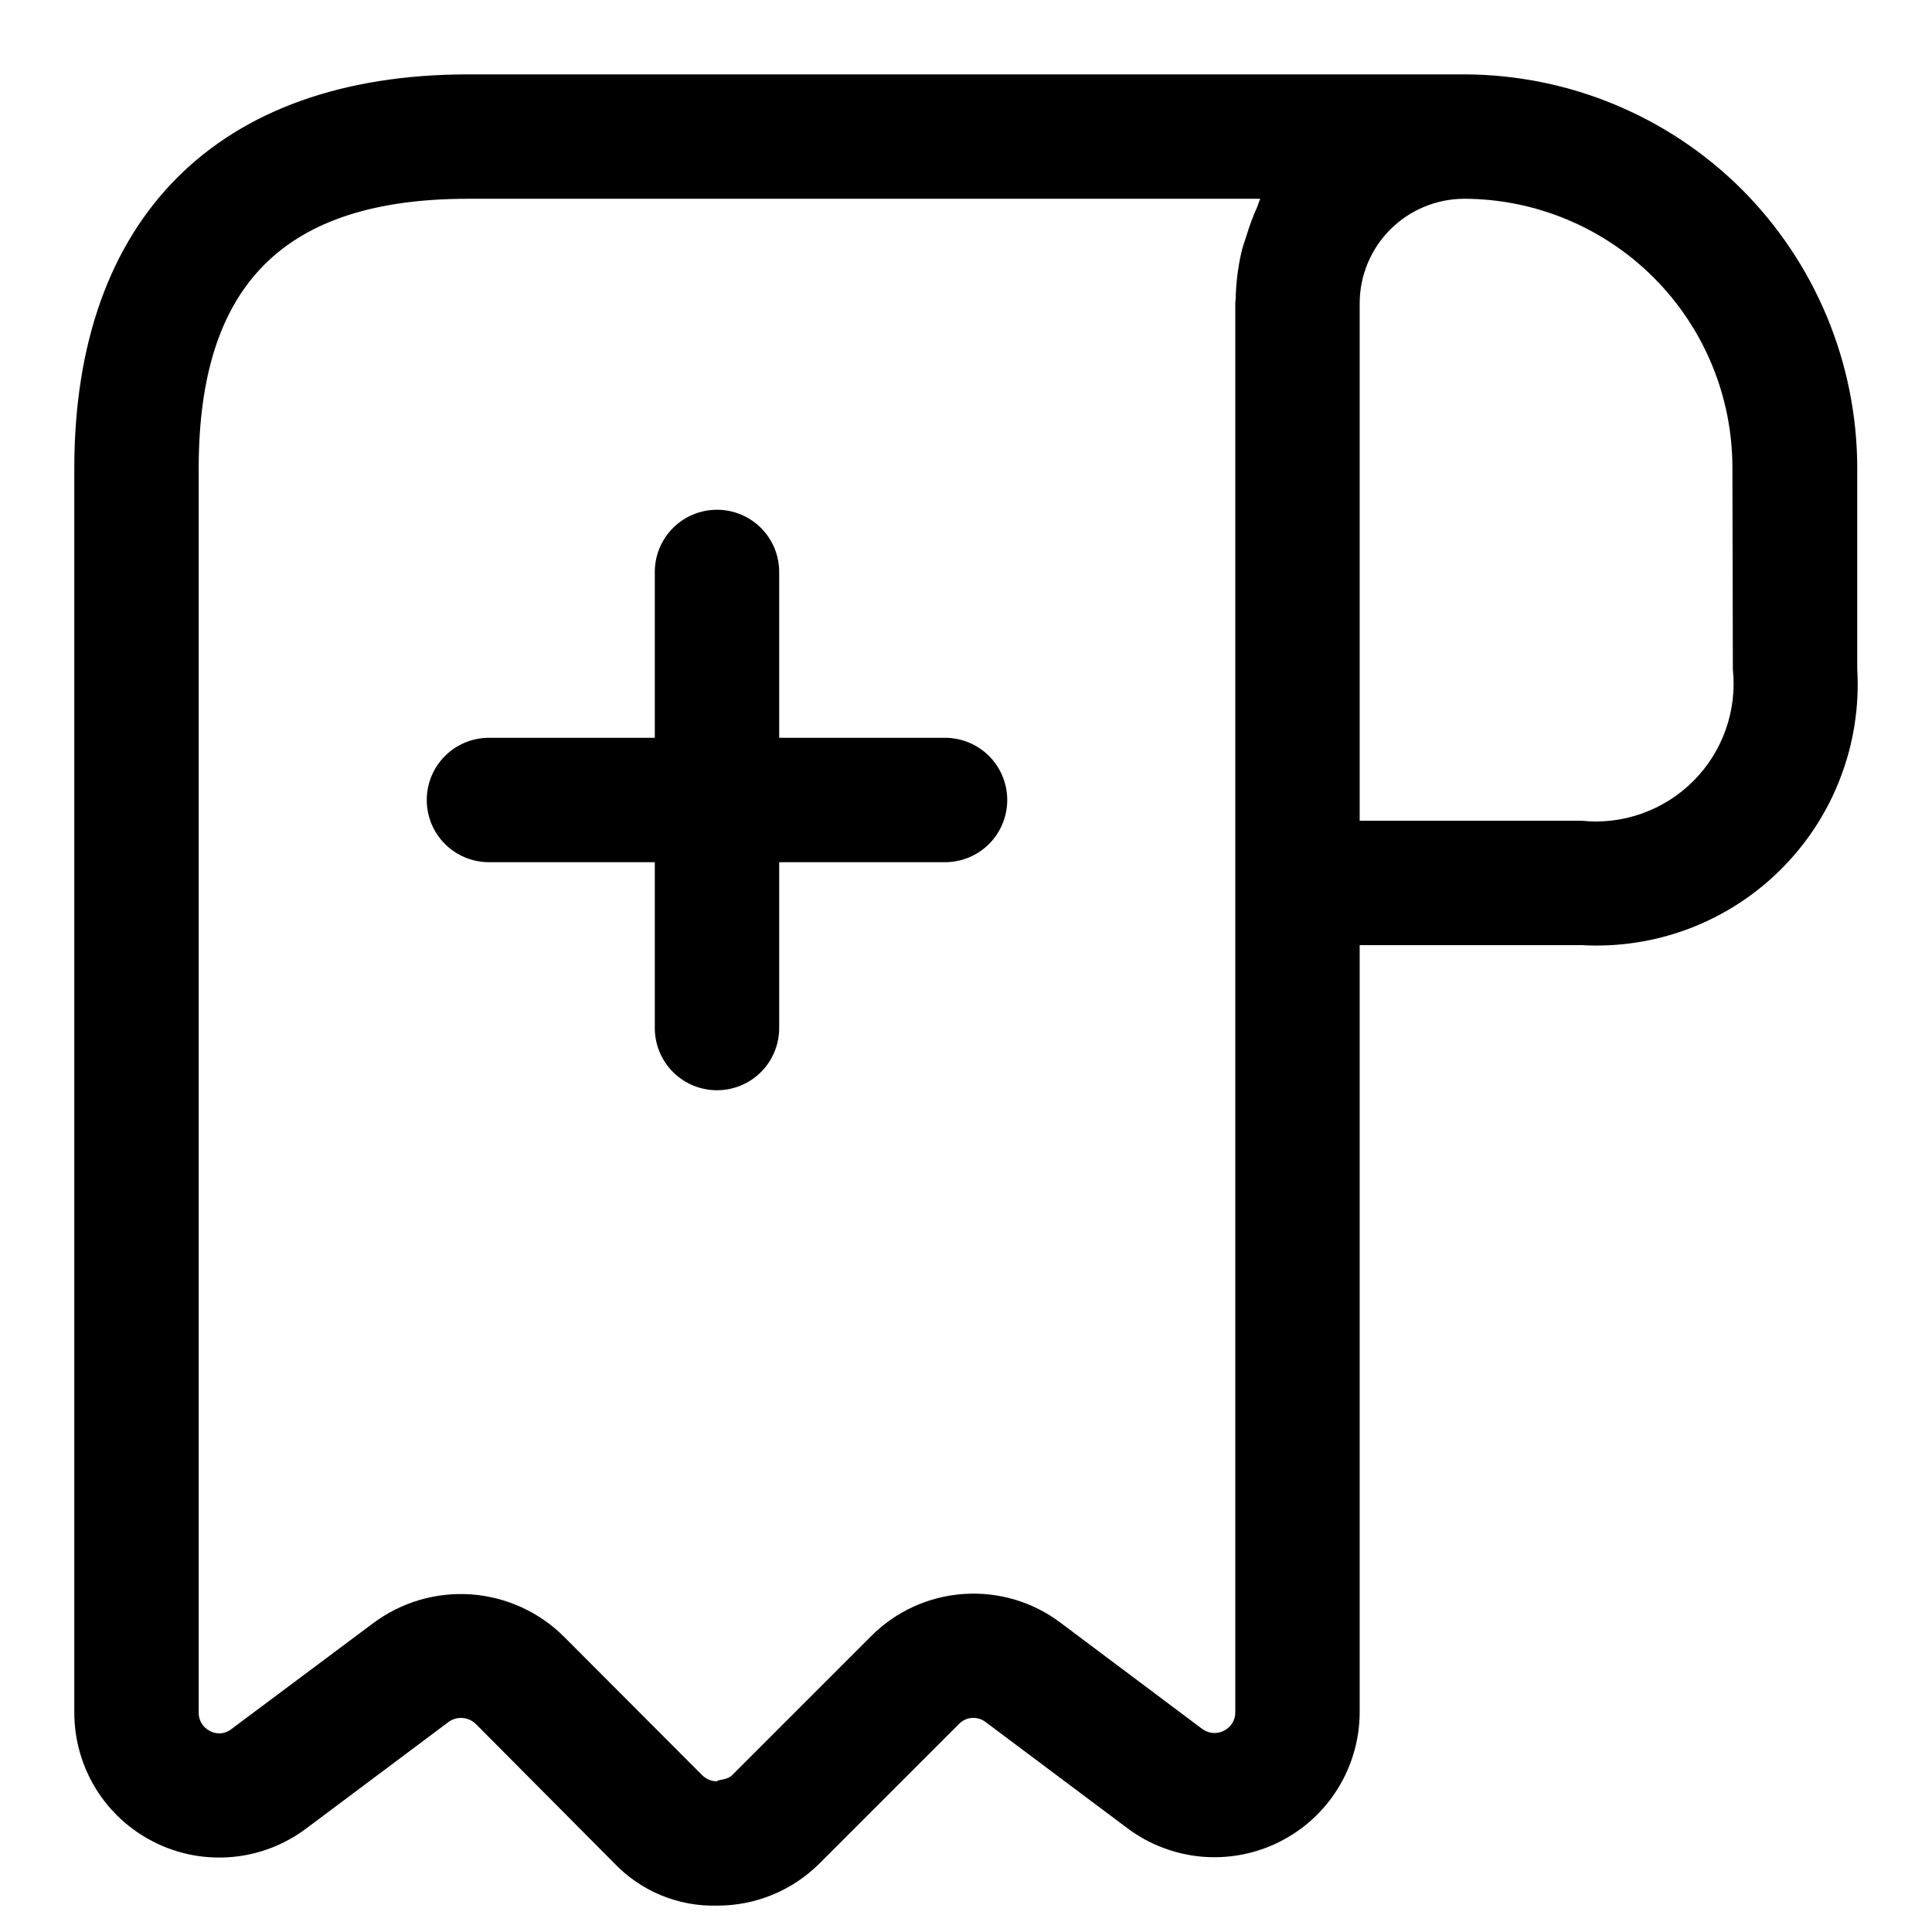 <svg width="26" height="26" viewBox="0 0 26 26" fill="none" xmlns="http://www.w3.org/2000/svg">
<path d="M23.438 2.546C22.449 1.562 21.113 1.007 19.717 1.001H6.301C2.932 1.001 1 2.933 1 6.302V23.042C0.999 23.405 1.099 23.761 1.289 24.071C1.48 24.38 1.753 24.63 2.078 24.792C2.402 24.955 2.766 25.023 3.128 24.99C3.49 24.957 3.835 24.823 4.125 24.604L6.033 23.176C6.088 23.134 6.156 23.115 6.225 23.12C6.294 23.125 6.358 23.155 6.407 23.204L8.262 25.07C8.44 25.257 8.655 25.406 8.894 25.505C9.133 25.604 9.39 25.652 9.649 25.645C9.906 25.646 10.161 25.596 10.398 25.498C10.636 25.4 10.851 25.255 11.033 25.073L12.908 23.198C12.954 23.151 13.016 23.123 13.082 23.119C13.148 23.115 13.214 23.135 13.266 23.176L15.173 24.604C15.463 24.821 15.808 24.953 16.169 24.986C16.53 25.018 16.893 24.95 17.218 24.787C17.542 24.625 17.815 24.376 18.005 24.068C18.196 23.76 18.297 23.404 18.298 23.042V12.719H21.283C21.778 12.748 22.273 12.671 22.737 12.495C23.2 12.318 23.621 12.046 23.971 11.695C24.322 11.345 24.594 10.924 24.77 10.461C24.947 9.997 25.023 9.502 24.994 9.007V6.302C24.993 4.893 24.434 3.543 23.438 2.546ZM16.915 2.794C16.862 2.911 16.817 3.032 16.78 3.155C16.753 3.239 16.722 3.321 16.703 3.409C16.658 3.611 16.633 3.818 16.629 4.025C16.629 4.04 16.624 4.054 16.624 4.07V23.042C16.625 23.094 16.611 23.145 16.584 23.189C16.556 23.234 16.517 23.269 16.47 23.292C16.423 23.316 16.371 23.326 16.319 23.321C16.267 23.316 16.218 23.297 16.176 23.265L14.279 21.843C13.905 21.558 13.44 21.419 12.971 21.451C12.501 21.482 12.059 21.683 11.727 22.015L9.852 23.89C9.779 23.962 9.647 23.946 9.651 23.973C9.614 23.973 9.577 23.965 9.542 23.951C9.508 23.937 9.477 23.916 9.45 23.89L7.593 22.029C7.259 21.695 6.816 21.492 6.345 21.457C5.873 21.423 5.406 21.559 5.026 21.841L3.117 23.267C3.077 23.3 3.028 23.32 2.977 23.326C2.925 23.331 2.873 23.321 2.828 23.296C2.78 23.273 2.74 23.237 2.713 23.192C2.686 23.147 2.672 23.095 2.674 23.042V6.302C2.674 3.826 3.827 2.675 6.301 2.675H16.96C16.941 2.712 16.933 2.755 16.915 2.794ZM23.32 9.007C23.349 9.282 23.316 9.559 23.224 9.819C23.132 10.08 22.983 10.316 22.787 10.512C22.592 10.707 22.356 10.856 22.096 10.948C21.835 11.041 21.558 11.074 21.283 11.045H18.298V4.079C18.299 3.706 18.448 3.35 18.711 3.087C18.975 2.824 19.332 2.676 19.704 2.675C20.663 2.677 21.583 3.061 22.26 3.741C22.937 4.421 23.316 5.342 23.314 6.302L23.32 9.007ZM6.58 9.929H8.812V7.697C8.812 7.475 8.9 7.262 9.057 7.105C9.214 6.948 9.427 6.86 9.649 6.86C9.871 6.86 10.084 6.948 10.241 7.105C10.398 7.262 10.486 7.475 10.486 7.697V9.929H12.718C12.94 9.929 13.153 10.017 13.31 10.174C13.467 10.331 13.555 10.544 13.555 10.766C13.555 10.988 13.467 11.201 13.31 11.358C13.153 11.515 12.94 11.603 12.718 11.603H10.486V13.835C10.486 14.057 10.398 14.27 10.241 14.427C10.084 14.584 9.871 14.672 9.649 14.672C9.427 14.672 9.214 14.584 9.057 14.427C8.9 14.27 8.812 14.057 8.812 13.835V11.603H6.58C6.358 11.603 6.145 11.515 5.988 11.358C5.831 11.201 5.743 10.988 5.743 10.766C5.743 10.544 5.831 10.331 5.988 10.174C6.145 10.017 6.358 9.929 6.58 9.929Z" fill="black"/>
</svg>
